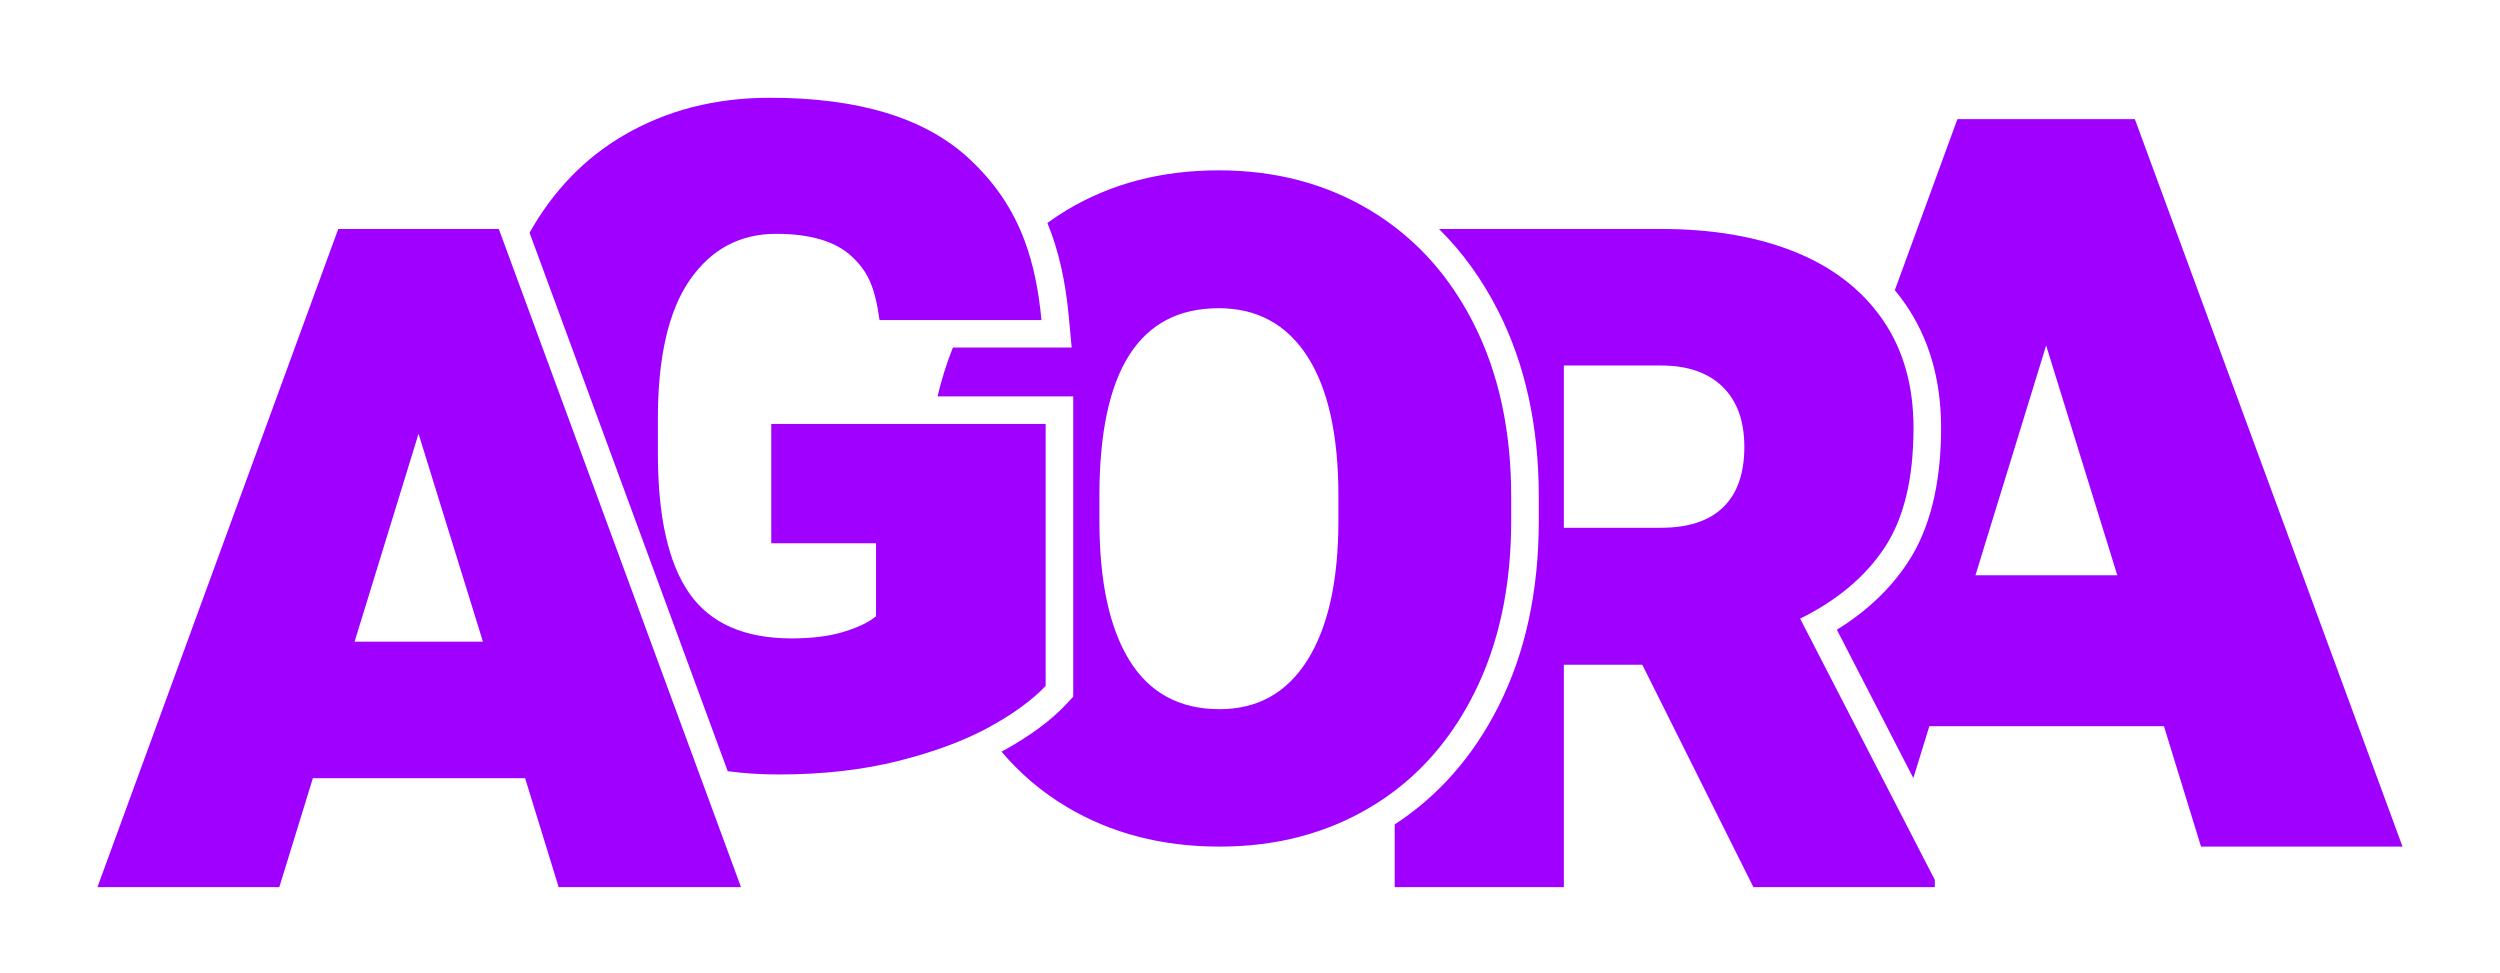 <?xml version="1.0" encoding="UTF-8" standalone="no"?>
<!DOCTYPE svg PUBLIC "-//W3C//DTD SVG 1.1//EN" "http://www.w3.org/Graphics/SVG/1.1/DTD/svg11.dtd">
<svg width="100%" height="100%" viewBox="0 0 2560 996" version="1.1" xmlns="http://www.w3.org/2000/svg" xmlns:xlink="http://www.w3.org/1999/xlink" xml:space="preserve" xmlns:serif="http://www.serif.com/" style="fill-rule:evenodd;clip-rule:evenodd;stroke-linejoin:round;stroke-miterlimit:2;">
    <g transform="matrix(1,0,0,1,-2796,-10)">
        <g id="Logo" transform="matrix(0.73,0,0,0.401,2796,10.251)">
            <rect x="0" y="0" width="3507.87" height="2480.32" style="fill:none;"/>
            <g transform="matrix(2.566,0,0,4.656,-2902.1,-2173.47)">
                <path d="M2115.05,805.968L2188.68,949.269L2188.68,953.236L2089.51,953.236L2028.77,831.256L1985.88,831.256L1985.88,953.236L1893.4,953.236L1893.4,918.855C1917.38,903.16 1936.37,881.52 1950.25,853.837C1964.78,824.878 1972.18,791.035 1972.18,752.246L1972.18,739.105C1972.18,700.303 1964.73,666.45 1950.11,637.481C1941.3,620.026 1930.47,604.958 1917.63,592.256L2038.93,592.256C2067.03,592.256 2091.41,596.429 2112.07,604.776C2132.73,613.123 2148.72,625.478 2160.05,641.841C2160.25,642.135 2160.45,642.43 2160.65,642.726C2171.57,658.917 2177.03,678.456 2177.03,701.343C2177.03,729.111 2171.78,750.969 2161.28,766.919C2150.79,782.869 2135.38,795.885 2115.05,805.968ZM1985.88,756.135L2038.93,756.135C2053.97,756.135 2065.34,752.374 2073.02,744.854C2080.71,737.333 2084.55,726.301 2084.55,711.756C2084.55,697.541 2080.59,686.55 2072.65,678.782C2064.72,671.013 2053.48,667.129 2038.93,667.129L1985.88,667.129L1985.88,756.135ZM1893.4,900.402C1889.21,903.596 1884.82,906.564 1880.25,909.306C1856.11,923.769 1828.59,931 1797.69,931C1766.28,931 1738.47,923.769 1714.26,909.306C1700.64,901.173 1688.72,891.054 1678.5,878.948L1678.87,878.747C1693.91,870.483 1705.44,861.879 1713.61,853.151L1717.68,848.803L1717.68,684.092L1643.51,684.092C1645.7,674.747 1648.5,665.814 1651.9,657.292L1716.82,657.292L1715.31,640.836C1713.48,620.802 1709.66,603.832 1703.55,588.951C1706.95,586.465 1710.48,584.121 1714.13,581.92C1738.27,567.376 1765.95,560.103 1797.19,560.103C1828.1,560.103 1855.66,567.376 1879.87,581.92C1885.12,585.072 1890.12,588.518 1894.87,592.256C1912.04,605.767 1925.97,623.106 1936.65,644.274C1950.28,671.298 1957.1,702.908 1957.1,739.105L1957.1,752.246C1957.1,788.443 1950.33,820.053 1936.77,847.077C1925.79,868.977 1911.33,886.752 1893.4,900.402ZM1862.64,738.61C1862.64,705.222 1856.98,679.727 1845.66,662.124C1834.34,644.522 1818.18,635.72 1797.19,635.72C1753.72,635.72 1731.99,670.017 1731.99,738.61L1731.99,752.246C1731.99,785.633 1737.48,811.211 1748.47,828.979C1759.46,846.747 1775.87,855.631 1797.69,855.631C1818.51,855.631 1834.54,846.623 1845.78,828.607C1857.02,810.591 1862.64,785.137 1862.64,752.246L1862.64,738.61ZM1669.27,866.791C1656.31,873.592 1640.61,879.329 1622.15,884.001C1602.56,888.96 1580.7,891.439 1556.57,891.439C1546.94,891.439 1537.68,890.842 1528.8,889.648L1420.48,594.322C1433.4,571.283 1450.51,553.508 1471.78,540.996C1495.25,527.195 1521.95,520.294 1551.86,520.294C1600.62,520.294 1636.94,531.451 1660.83,553.764C1674.81,566.829 1684.7,581.318 1691.23,599.046C1695.85,611.597 1698.79,625.771 1700.3,642.213L1611.79,642.213C1609.31,624.197 1605.46,615.58 1596.61,607.316C1587.77,599.052 1574.01,594.92 1555.33,594.92C1535.5,594.92 1519.76,603.349 1508.1,620.208C1496.45,637.067 1490.62,662.438 1490.62,696.322L1490.62,715.412C1490.62,750.121 1496.37,775.699 1507.86,792.145C1519.34,808.591 1537.98,816.814 1563.76,816.814C1574.84,816.814 1584.3,815.615 1592.15,813.219C1600,810.822 1605.91,807.971 1609.88,804.665L1609.88,764.623L1552.61,764.623L1552.61,699.171L1702.6,699.171L1702.6,842.846C1695.33,850.614 1685,858.176 1671.61,865.531C1670.84,865.955 1670.06,866.375 1669.27,866.791ZM1403.66,592.256L1536.06,953.236L1436.39,953.236L1418.04,893.485L1302.01,893.485L1283.67,953.236L1184.25,953.236L1315.9,592.256L1403.66,592.256ZM1394.99,818.612L1359.78,704.566L1324.82,818.612L1394.99,818.612ZM2166.82,625.811L2201.03,532.014L2298.03,532.014L2444.36,931L2334.2,931L2313.93,864.959L2185.68,864.959L2176.94,893.426L2135.13,812.057C2151.57,801.878 2164.45,789.548 2173.88,775.208C2185.72,757.215 2192.11,732.668 2192.11,701.343C2192.11,674.654 2185.41,652 2172.45,633.261C2170.67,630.693 2168.79,628.21 2166.82,625.811ZM2288.44,782.202L2249.53,656.149L2210.89,782.202L2288.44,782.202Z" style="fill:#9f00ff;"/>
            </g>
        </g>
    </g>
</svg>
